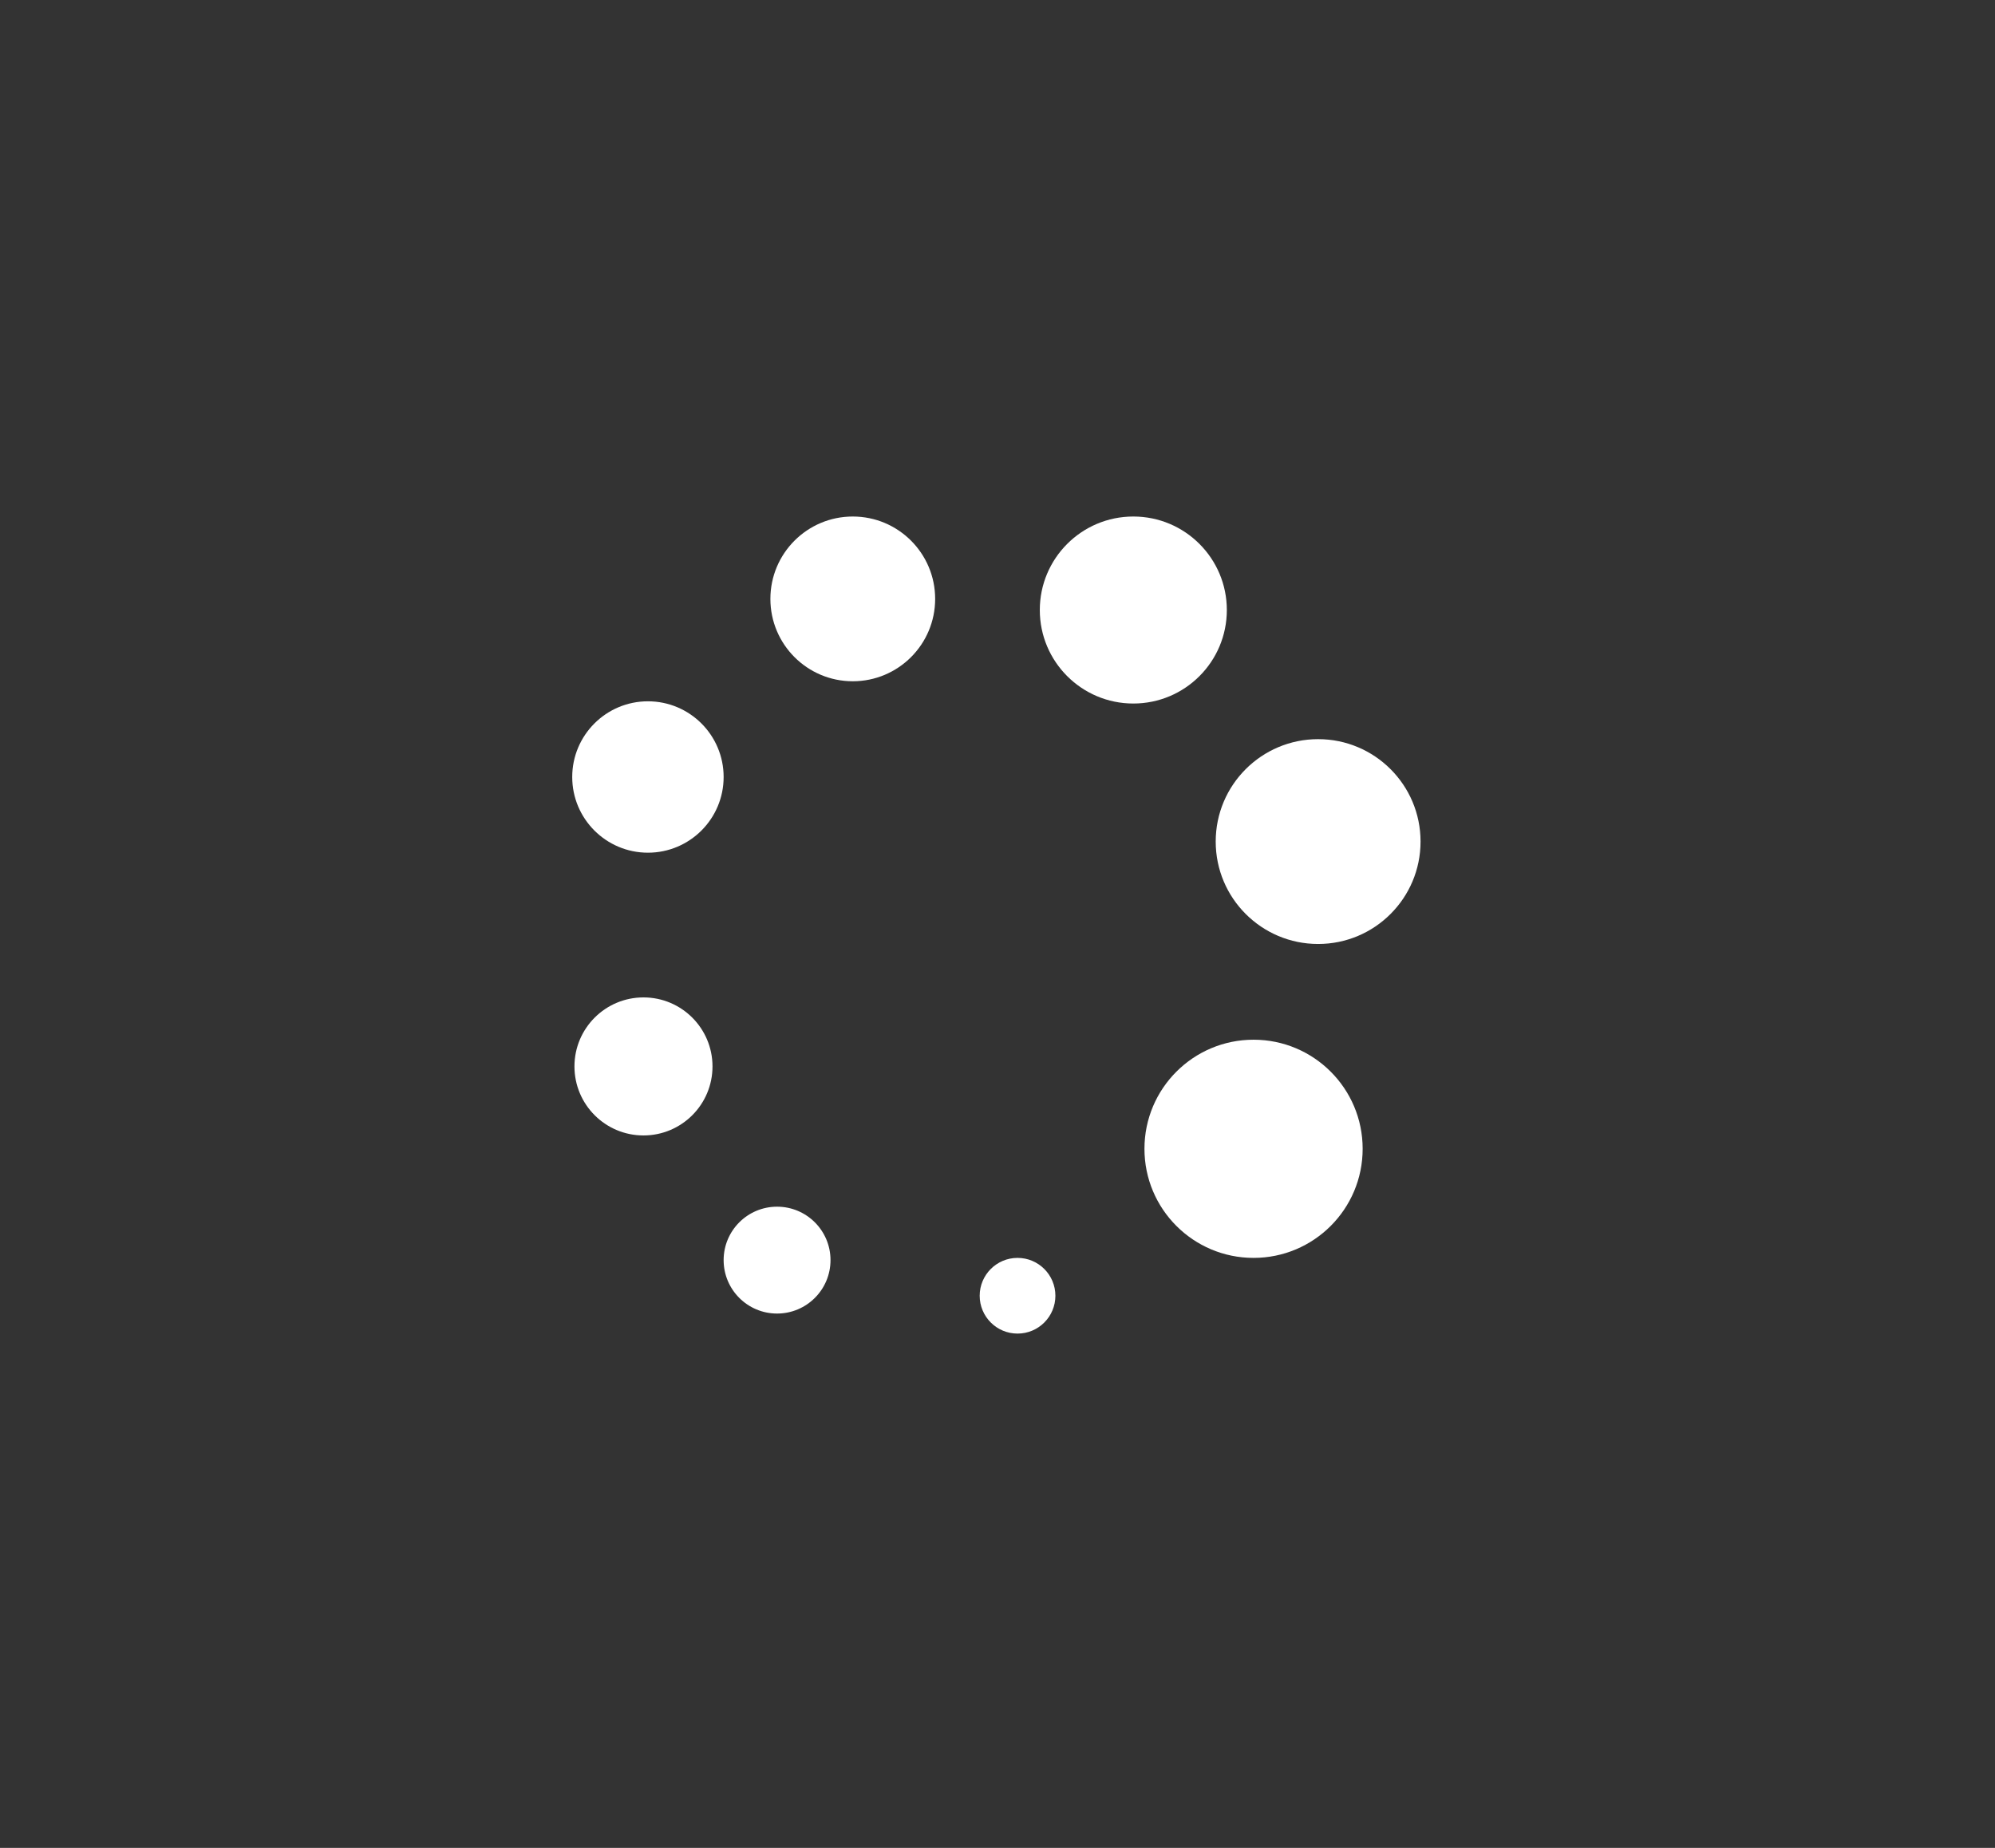 <?xml version="1.0" encoding="utf-8"?>
<!-- Generator: Adobe Illustrator 24.3.0, SVG Export Plug-In . SVG Version: 6.00 Build 0)  -->
<svg version="1.1" id="Capa_1" xmlns="http://www.w3.org/2000/svg" xmlns:xlink="http://www.w3.org/1999/xlink" x="0px" y="0px"
	 viewBox="0 0 89.6 83" style="enable-background:new 0 0 89.6 83;" xml:space="preserve">
<rect x="0" y="0" width="89.6" height="83" fill="#333333" stroke="none"/>
<style type="text/css">
	.st0{fill:#FFFFFF;}
</style>
<circle class="st0" cx="56.3" cy="51.6" r="4.9"/>
<circle class="st0" cx="59.2" cy="37.8" r="4.6"/>
<circle class="st0" cx="50.9" cy="27.4" r="4.2"/>
<circle class="st0" cx="38.3" cy="26.9" r="3.7"/>
<circle class="st0" cx="29.1" cy="34.9" r="3.4"/>
<circle class="st0" cx="28.9" cy="47.9" r="3.1"/>
<circle class="st0" cx="34.9" cy="56.6" r="2.4"/>
<circle class="st0" cx="45.7" cy="58.2" r="1.7"/>
</svg>

